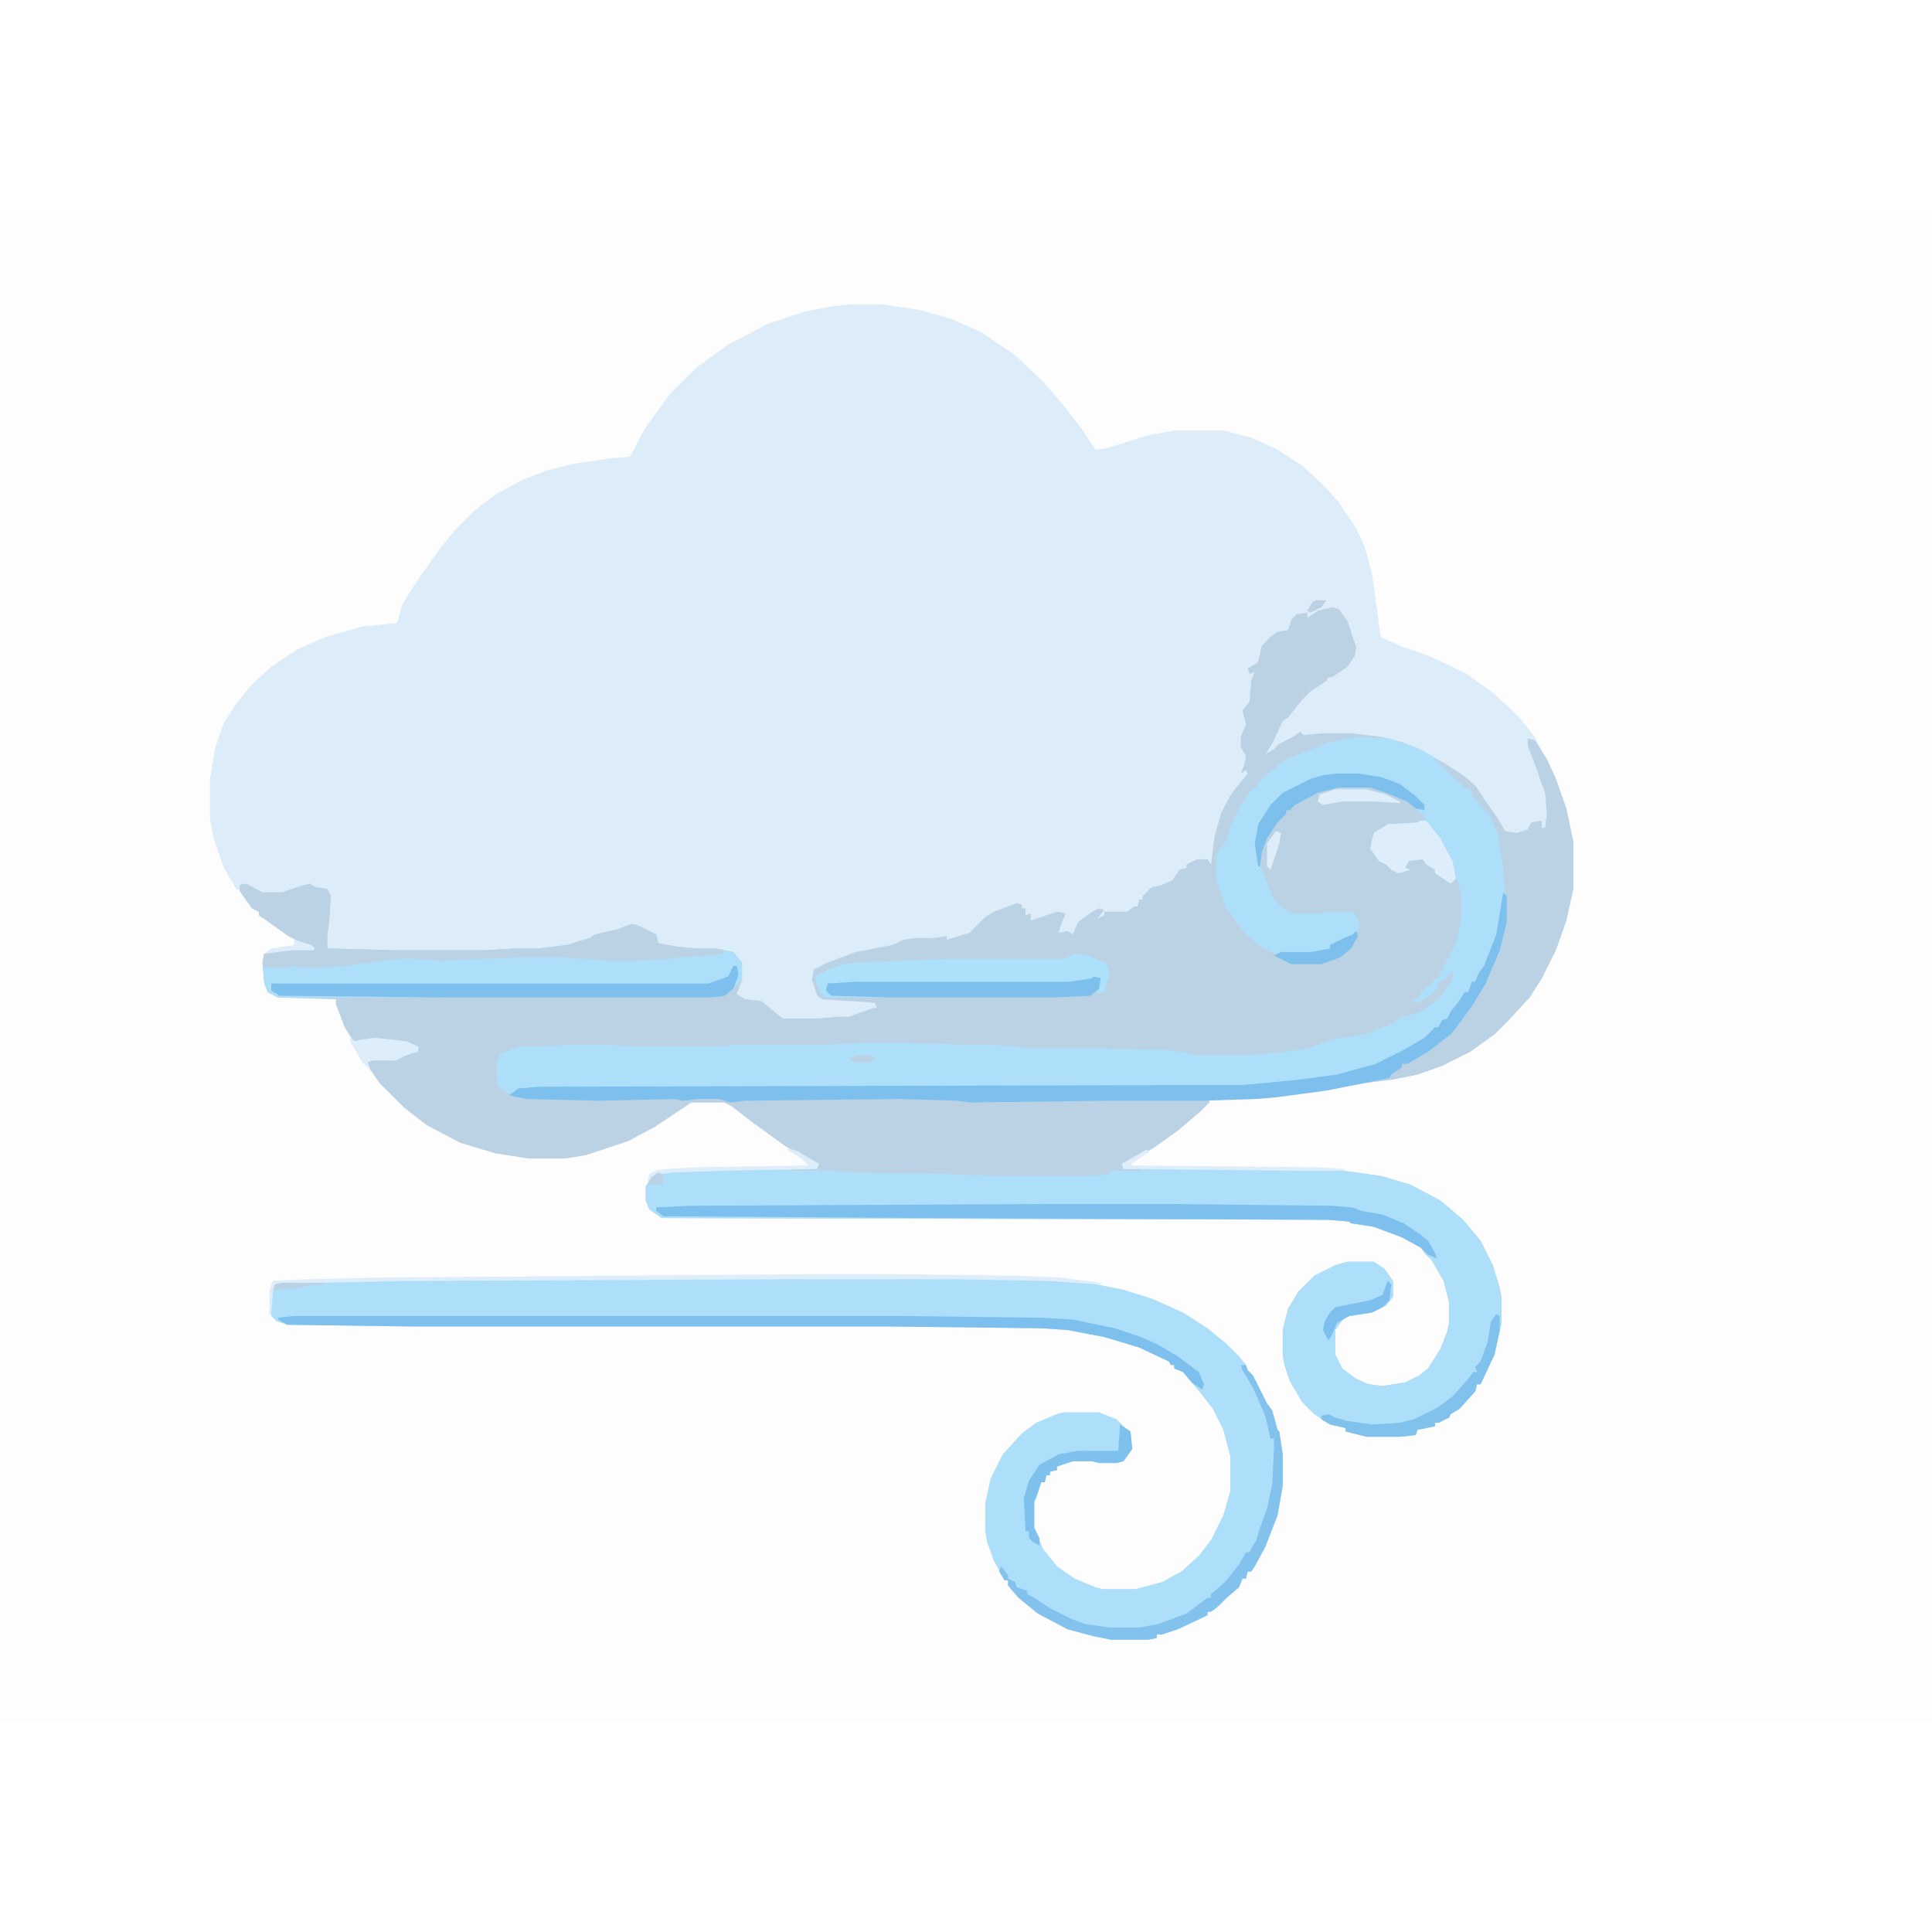 <?xml version="1.0" encoding="UTF-8"?>
<svg version="1.1" viewBox="0 0 1104 864" width="1280" height="1280" xmlns="http://www.w3.org/2000/svg">
<path transform="translate(0)" d="m0 0h1104v864h-1104z" fill="#FDFDFD"/>
<path transform="translate(486,54)" d="m0 0h18l21 3 18 5 18 8 19 13 16 15 12 14 10 13 8 12 7-1 22-7 16-3h28l16 4 15 7 14 9 13 12 8 9 10 15 5 11 4 15 5 36 11 5 17 6 21 10 14 10 10 9 7 7 8 10 12 24 6 17 4 19v27l-4 18-6 17-8 16-7 11-12 13-8 8-14 10-16 8-14 5-15 3-16 2-27 5-23 3-12 1h-26v2l-5 5-13 11-14 10-16 9h-2l1 2 101 1 25 1 21 3 17 5 17 9 13 11 10 12 7 14 4 13 1 6v14l-4 18-7 15-1 2h-2l-1 4-9 10-5 3-1 2-6 3h-2v2l-10 2-1 3-9 1h-19l-12-3v-2l-9-2-9-6-7-7-7-12-3-9-1-6v-14l3-12 6-10 9-9 12-6 7-2h15l6 4 5 7v9l-4 5-8 4-13 2-3 1-5 7v14l4 8 8 6 7 3 8 1 13-2 8-4 5-4 7-11 4-10 1-5v-12l-3-12-7-12-4-4-2-3-11-6-16-6-13-2-1-1-12-1-381-1-7-5-2-5v-8l3-5 4-3 9-1 28-1 54-1 1-2-5-2-14-8-18-13-13-10-4-2h-19l-21 14-15 8-24 8-12 2h-21l-19-3-20-6-19-10-13-10-14-14-7-10v-2l3-2h15l5-4h5v-3l-8-2-20-2-4 2-4-1-5-8-5-13v-3l-33-1-6-3-2-5-1-12 1-5 7-2 13-1h8l-14-7-14-10-3-2v-2l-4-2-6-8v-2l-3-1-7-12-6-17-2-11v-23l3-18 5-14 7-11 9-11 11-10 15-10 16-7 21-6 20-2 3-11 9-14 12-17 9-11 12-12 12-9 15-8 13-5 16-4 20-3 12-1 9-17 14-19 15-15 18-13 23-12 21-7 16-3z" fill="#DCECF8"/>
<path transform="translate(761,227)" d="m0 0 4 1 5 7 5 15-1 5-4 6-9 6h-2l-1 2-9 6-5 5-8 10-3 2-6 13-4 6 5-3 3-3 8-4 4-3 2 2 11-1h16l17 2 12 3 12 5 12 7 11 7 7 6 6 9 7 10 4 7 7 1 6-2 2-4 6-1v4h2l1-8-1-12-3-8-2-6-5-13v-4l4 1 7 11 5 11 6 17 4 19v27l-4 18-6 17-8 16-7 11-12 13-8 8-14 10-16 8-14 5-15 3-16 2-27 5-23 3-12 1h-26v2l-5 5-13 11-14 10-16 9h-2l1 2 101 1 25 1 21 3 17 5 17 9 13 11 10 12 7 14 4 13 1 6v14l-4 18-7 15-1 2h-2l-1 4-9 10-5 3-1 2-6 3h-2v2l-10 2-1 3-9 1h-19l-12-3v-2l-9-2-9-6-7-7-7-12-3-9-1-6v-14l3-12 6-10 9-9 12-6 7-2h15l6 4 5 7v9l-4 5-8 4-13 2-3 1-5 7v14l4 8 8 6 7 3 8 1 13-2 8-4 5-4 7-11 4-10 1-5v-12l-3-12-7-12-4-4-2-3-11-6-16-6-13-2-1-1-12-1-381-1-7-5-2-5v-8l3-5 4-3 9-1 28-1 54-1 1-2-5-2-14-8-18-13-13-10-4-2h-19l-21 14-15 8-24 8-12 2h-21l-19-3-20-6-19-10-13-10-14-14-7-10v-2l3-2h15l5-4h5v-3l-8-2-20-2-4 2-4-1-5-8-5-13v-3l-33-1-6-3-2-5-1-12 1-5 7-2 13-1h8l-14-7-14-10-3-2v-2l-4-2-7-10v-3l4-1 9 5h11l12-4 4-1 3 2 7 1 2 4-1 15-1 7v8l38 1h52l18-1h13l16-2 13-4 3-2 13-3 8-3 4 1 10 5 1 5 11 2 11 1h11l10 2 5 6v10l-3 8 5 3 9 1 11 9 2 1h19l12-1h6l14-5h2l-1-3-30-2-3-2-3-9 1-6 8-4 16-6 21-4 6-3 7-1h10l8-1v2l13-4 9-9 5-3 13-5 3 1v2h2v4l3-1v4l15-5 5 1-3 7-1 4 5-1 3 2 3-7 8-6 4-2 3 1-4 5 4-2v-2h13l4-3h2l1-4h2v-2l5-5 5-1 7-3 4-6 4-1v-2l6-3h6l2 3 2-16 4-14 6-11 9-11-1-2-3 2 2-5 1-5-3-5v-6l3-7-2-8 4-5 1-12 2-5-3 1-1-3 5-3 1-1 2-9 5-5 4-3 6-1 2-6 3-3 6-1v3l6-4z" fill="#BBD2E5"/>
<path transform="translate(450,610)" d="m0 0h96l54 1 22 2 20 4 16 5 18 8 14 9 11 9 7 7 4 5 1 3 3 3 8 16 3 4 3 11 1 1 2 13v18l-3 17-7 18-6 11-2 3h-2l-1 4h-2l-2 5-7 6-5 5-4 3h-2v2l-17 8-9 3h-3v2l-5 1h-21l-10-2-15-4-17-9-11-9-6-7v-3h-2l-6-11-4-11-1-6v-16l3-14 7-14 11-12 8-6 12-5 4-1h20l10 4 5 5 3 2 1 10-5 7-4 1h-10l-4-1h-11l-9 3v2l-4 1v2h-2l-1 4h-2l-3 9-1 2v15l5 12 8 10 10 7 12 5 4 1h19l15-4 11-6 10-9 7-9 7-14 4-14v-20l-4-15-6-12-7-9-10-12-5-2v-2h-2l-1-2-17-8-20-6-21-4-15-1-85-1h-274l-72-1-6-2-3-3v-14l2-4 4-1 24-1 45-1z" fill="#ADDFFA"/>
<path transform="translate(776,301)" d="m0 0 18 1 15 5 11 6 5 5 4 3v2l4 2 8 7 8 10v2h2l5 9 2 8 2 15v14l-4 24-5 14-5 8-3 5h-2l-2 6-4 4-4 6-4 5-5 5h-2l-1 3-4 1-1 3-19 11-13 5-18 5-30 4-24 2h-60l-342 1-12 1-1 2h-5l-5-4-1-3v-11l2-5 11-4h13l14-1h23l13 1h53l6-1h55l18-1h28l30 1h16l25 2h31l45 1 13 2 2 1h32l21-2 13-2 13-5 19-3 16-6 3-3 13-4 10-7 6-8 2-3v-5l-5 5h-2l-2 5-4 4-7 4-3-1 4-2 1-3 7-6 1-2h2l2-5 8-15 3-14v-14l-4-15 1 6-3 3-9-6v-2l-5-3-2-3-8 1-2 4 3 1-7 2-4-2-3-3-4-2-5-7 1-5 1-4 8-5 17-1 4-2v-2l-4-2-1-2 5 1-3-5-7-6-6-4-12-4-12-1h-10l-11 2-13 5-9 6-7 8-4 7-2 12 2 12 4 9 4 10 5 5 7 3h14l5-1h14l3 4 1 4-3 6-5 1-4 3-5 1v2l-11 3-17-1-1 2-9-4-10-8-12-16-5-16v-13l3-5 3-4 2-8 6-12 7-10h2l1-3 8-7 8-6 25-10z" fill="#ADDFFA"/>
<path transform="translate(413,548)" d="m0 0h68l6 1 61 1 36 1h50v-2l5-1h104l25 1 21 3 17 5 17 9 13 11 10 12 7 14 4 13 1 6v14l-4 18-7 15-1 2h-2l-1 4-9 10-5 3-1 2-6 3h-2v2l-10 2-1 3-9 1h-19l-12-3v-2l-9-2-9-6-7-7-7-12-3-9-1-6v-14l3-12 6-10 9-9 12-6 7-2h15l6 4 5 7v9l-4 5-8 4-13 2-3 1-5 7v14l4 8 8 6 7 3 8 1 13-2 8-4 5-4 7-11 4-10 1-5v-12l-3-12-7-12-4-4-2-3-11-6-16-6-13-2-1-1-12-1-381-1-7-5-2-5v-8l3-5 4-3 9-1z" fill="#ADDFFA"/>
<path transform="translate(510,507)" d="m0 0h14l23 1 7 1 85-1h49l3 2-5 5-13 11-14 10-16 9h-2l1 2 10 1v1h-18v2l-10 1h-52l-30-1-55-1-11-1h-24v-1l15-1 1-2-5-2-14-8-18-13-13-10-6-3 3-1 5 1 9-1z" fill="#BBD2E5"/>
<path transform="translate(139,385)" d="m0 0 5 2 6 3h11l12-4 4-1 3 2 7 1 2 4-1 15-1 7v8l38 1h52l18-1h13l16-2 13-4 3-2 13-3 8-3 4 1 10 5 1 5 11 2 11 1h11l10 2 5 6v10l-3 3-1-2 1-9-2 1-3 6-11 4h-234l-16-1 1 4 4 2 94 1v1h-95l-6-3-2-5-1-12 1-5 7-2 13-1h8l-14-7-14-10-3-2v-2l-4-2-7-10v-3z" fill="#ADDFFA"/>
<path transform="translate(873,302)" d="m0 0 4 1 7 11 5 11 6 17 4 19v27l-4 18-6 17-8 16-7 11-12 13-8 8-14 10-16 8-14 5-15 3h-6v-1h5l2-4 5-2v-2l11-6 11-7 7-6 14-20 7-14 6-16 3-12v-15l-1-16-3-19-3-7-2-6h-2l-8-10v-2l-4-2-8-7-9-9 5 2 11 7 7 6 6 9 7 10 4 7 7 1 6-2 2-4 6-1v4h2l1-8-1-12-3-8-2-6-5-13z" fill="#BBD2E5"/>
<path transform="translate(859,390)" d="m0 0 2 2v15l-4 16-8 19-8 13-8 11-4 5-13 10-12 7h-3v2l-6 4-1 2-35 7-30 4-12 1-29 1h-55l-79 1-7-1-33-1-88 1-9 1-6-2h-12l-9 1-5-1-43 1-41-1-10-2 5-4 12-1 376-1h26l32-3 22-3 22-6 16-8 12-7 6-6h2l2-4 3-1 2-4 4-5 4-6h2l2-6h2l2-5 3-4 7-18z" fill="#7DC0ED"/>
<path transform="translate(139,385)" d="m0 0 5 2 6 3h11l12-4 4-1 3 2 7 1 2 4-1 15-1 7v8l38 1h52l18-1h13l16-2 13-4 3-2 13-3 8-3 4 1 10 5 1 5 11 2 11 1h11l5 1-1 2-6 1-20 1-4 1-20 1h-16l-27-2h-19l-27 1-22 1-14-1h-10l-25 3-3 1-25 1-9-1-2 1h-13l-1-3 1-5 7-2 13-1h8l-14-7-14-10-3-2v-2l-4-2-7-10v-3z" fill="#BBD2E5"/>
<path transform="translate(598,568)" d="m0 0h70l93 1 12 1 5 2 12 2 12 5 9 6 5 4 4 7 1 3-5-2-4-4-11-6-16-6-13-2-1-1-12-1-233-1-147-1-4-3v-2l19-1z" fill="#7DC0ED"/>
<path transform="translate(168,632)" d="m0 0h348l79 1 18 1 24 5 15 5 9 4 12 7 12 9 3 7-1 3-6-4-5-6-5-2v-2h-2l-1-2-17-8-20-6-21-4-15-1-85-1h-274l-72-1-5-3v-1z" fill="#7DC0ED"/>
<path transform="translate(614,425)" d="m0 0 8 1 9 4 2 2 1 5-3 10-4 1v-3l1-6-10 2-9 1h-136l1 5 1 1 34 1v1h-38l-4-6-1-6 5-3 11-4 9-1 50-2h67z" fill="#ADE0FB"/>
<path transform="translate(419,432)" d="m0 0h2l1 5-3 8-5 4-8 1h-152l-94-1-5-3v-4h250l11-4z" fill="#7DC0ED"/>
<path transform="translate(709,660)" d="m0 0h3l1 3 3 3 8 16 3 4 3 11 1 1 2 13v18l-3 17-7 18-6 11-2 3h-2l-1 4h-2l-2 5-7 6-5 5-4 3h-2v2l-17 8-9 3h-3v2l-5 1h-21l-10-2-15-4-17-9-11-9-6-7v-3h-2l-3-5 1-3 4 5v2l4 2 1 3 6 2v2l4 2 9 6 12 6 8 3 14 2h17l11-2 16-6 12-9h2v-2l8-7 8-10 4-7h2l2-4 2-3 2-7 4-11 3-14 1-21v-5h-2l-3-13-7-16-6-10z" fill="#82C2EC"/>
<path transform="translate(625,438)" d="m0 0 4 1-1 6-5 4-22 1h-91l-35-1-3-3 1-4 16-1h122l13-2z" fill="#7DC0ED"/>
<path transform="translate(811,349)" d="m0 0h4l8 10 7 13 2 10-3 3-9-6v-2l-5-3-2-3-8 1-2 4 3 1-7 2-4-2-3-3-4-2-5-7 1-5 1-4 8-5 17-1z" fill="#DDEDF9"/>
<path transform="translate(764,322)" d="m0 0h12l13 2 11 4 9 7 5 5v3l-5-1-5-4-12-5-9-3h-18l-12 3-13 7-3 3h-2v2l-5 5-6 9-3 8-1 8h-1l-2-13 2-11 7-11 7-7 16-8 7-2z" fill="#7DC0ED"/>
<path transform="translate(855,631)" d="m0 0 2 1v8l-3 14-7 15-1 2h-2l-1 4-9 10-5 3-1 2-6 3h-2v2l-10 2-1 3-9 1h-19l-12-3v-2l-9-2-5-3v-2l4-1 4 2 7 2 14 2 16-1 8-2 14-7 8-6 8-9 4-5h2l-1-3 3-3 4-11 2-12z" fill="#81C2ED"/>
<path transform="translate(478,608)" d="m0 0h22l81 1 24 1 24 3v1l-15-1-14-1-54-1h-96l-220 1-45 1-24 1-4 1-1 3-1 13h-1v-14l2-5 18-1 46-1z" fill="#DDEDF9"/>
<path transform="translate(640,694)" d="m0 0 6 4 1 10-5 7-4 1h-10l-4-1h-11l-9 3v2l-4 1v2h-2l-1 4h-2l-3 9-1 2v15l3 6v4l-4-2-2-2v-4h-2l-1-19 3-10 6-9 11-6 11-2h23z" fill="#7FC1ED"/>
<path transform="translate(200,473)" d="m0 0 3 2 4-1 7-1 18 2 7 3v3l-4 1-5 2-4 2h-13l-3 1 2 5-5-5-7-12z" fill="#DDEDF9"/>
<path transform="translate(775,412)" d="m0 0 1 3-4 7-6 5-11 4h-17l-10-5 4-2h17l11-2v-2l8-4 5-2z" fill="#7DC0ED"/>
<path transform="translate(793,612)" d="m0 0 2 2-1 9-4 4-6 3-13 2-7 4-3 7-2 3-3-6 1-5 3-5 3-3 20-4 7-3z" fill="#7DC0ED"/>
<path transform="translate(763,331)" d="m0 0h18l11 3 8 4v1l-14-1h-19l-11 2-3-2 1-4z" fill="#DDEDF9"/>
<path transform="translate(655,537)" d="m0 0 2 1-9 6-2 1 1 1 106 1 15 1v1h-25l-101-1-1-3z" fill="#DDEDF9"/>
<path transform="translate(450,536)" d="m0 0 6 2 12 7-1 3-54 1-28 1-9 1-6 4 1-4 3-2 6-1 19-1 63-1-4-4-8-5z" fill="#DDEDF9"/>
<path transform="translate(729,355)" d="m0 0 3 1-1 6-5 15-2-2v-13z" fill="#DDEDF9"/>
<path transform="translate(168,417)" d="m0 0 10 3 2 2-1 1h-12l-16 2 4-3 13-2z" fill="#DDEDF9"/>
<path transform="translate(161,613)" d="m0 0h24v1l-11 1-2 1-16 1 1-3z" fill="#BBD2E5"/>
<path transform="translate(490,483)" d="m0 0h8l2 2-2 2h-11l-2-2z" fill="#BBD2E5"/>
<path transform="translate(376,550)" d="m0 0 3 1v5l-1 1h-8l2-4z" fill="#BBD2E5"/>
<path transform="translate(752,223)" d="m0 0h6l-3 4-6 3-2-1 3-5z" fill="#BBD2E5"/>
</svg>
